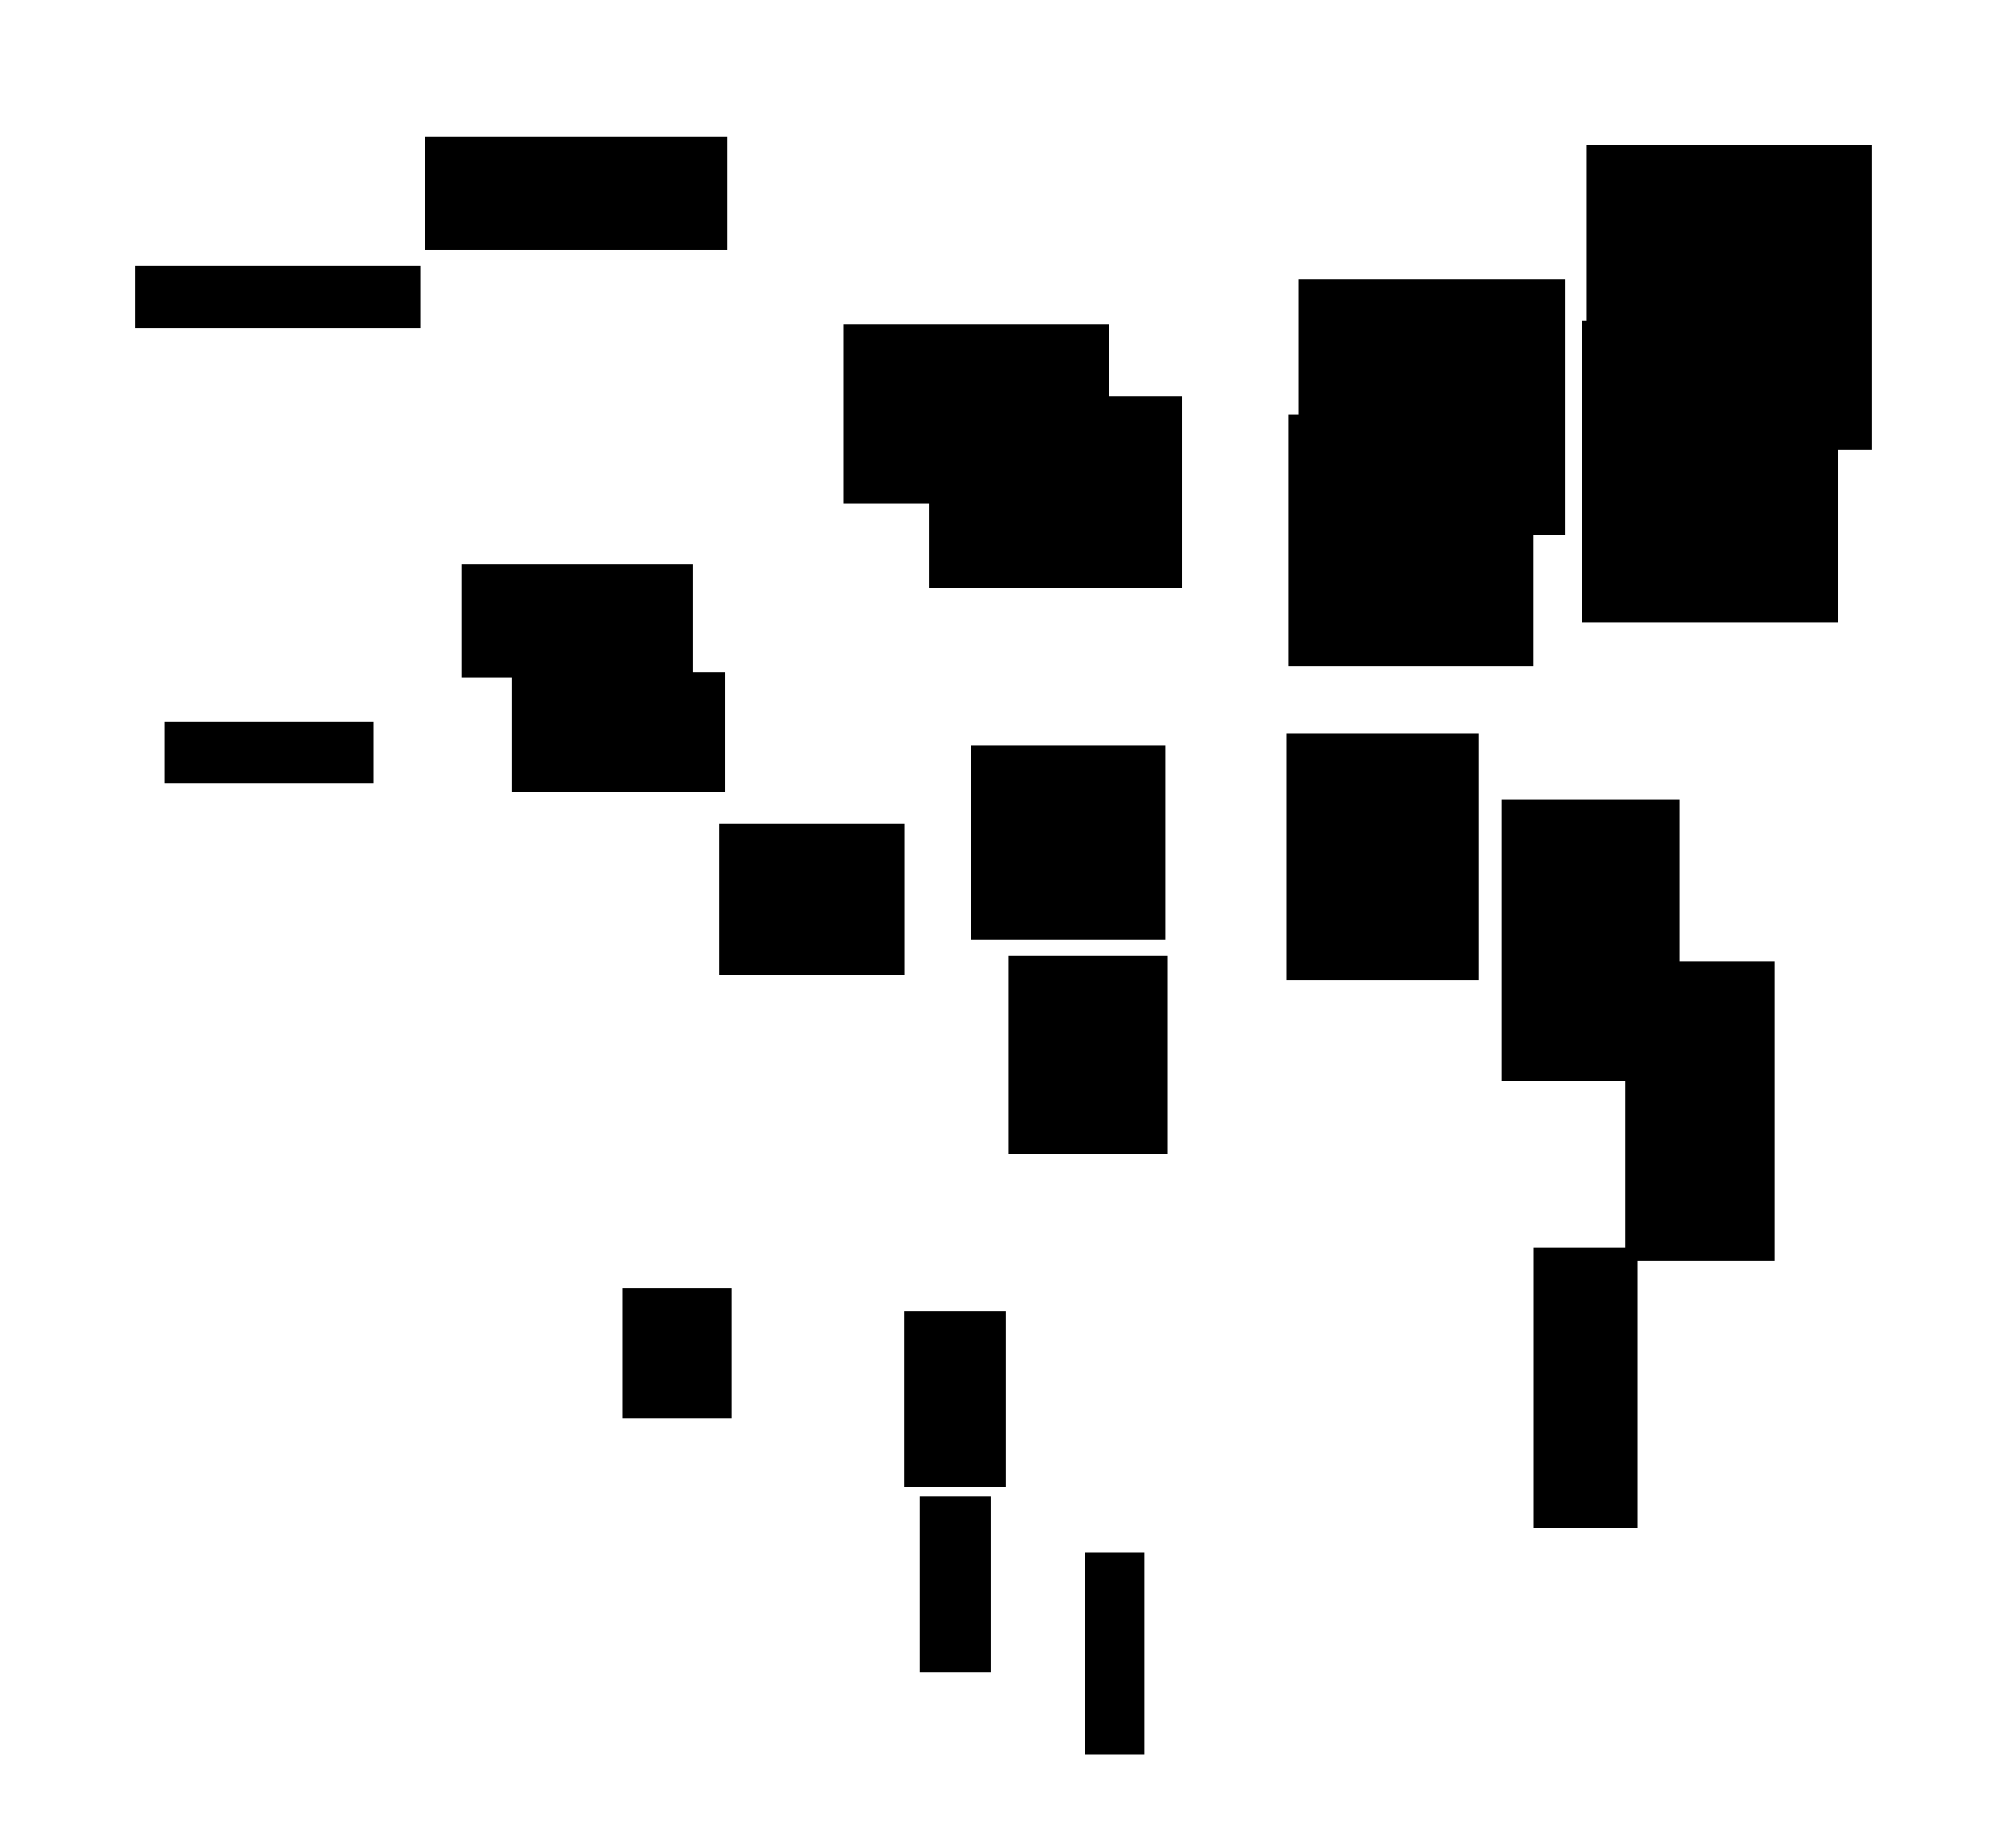 <?xml version="1.0" encoding="UTF-8"?>
<!DOCTYPE svg PUBLIC "-//W3C//DTD SVG 1.1//EN"
    "http://www.w3.org/Graphics/SVG/1.1/DTD/svg11.dtd"><svg stroke="rgb(0,0,0)" xmlns="http://www.w3.org/2000/svg" font-size="1" width="800" stroke-opacity="1" xmlns:xlink="http://www.w3.org/1999/xlink" viewBox="0.0 0.0 800 736.609" height="736.609" version="1.1"><defs></defs><g fill="rgb(0,0,0)" stroke="rgb(0,0,0)" stroke-linecap="butt" stroke-width="3.071" stroke-miterlimit="10.0" fill-opacity="1.0" stroke-opacity="1.0" stroke-linejoin="miter"><path d="M 462.916,373.105 l -0,-74.47 h -74.426 l -0,74.47 Z"/></g><g fill="rgb(0,0,0)" stroke="rgb(0,0,0)" stroke-linecap="butt" stroke-width="3.071" stroke-miterlimit="10.0" fill-opacity="1.0" stroke-opacity="1.0" stroke-linejoin="miter"><path d="M 454.583,697.824 l -0,-77.57 h -20.564 l -0,77.57 Z"/></g><g fill="rgb(0,0,0)" stroke="rgb(0,0,0)" stroke-linecap="butt" stroke-width="3.071" stroke-miterlimit="10.0" fill-opacity="1.0" stroke-opacity="1.0" stroke-linejoin="miter"><path d="M 651.112,607.554 l -0,-108.854 h -38.216 l -0,108.854 Z"/></g><g fill="rgb(0,0,0)" stroke="rgb(0,0,0)" stroke-linecap="butt" stroke-width="3.071" stroke-miterlimit="10.0" fill-opacity="1.0" stroke-opacity="1.0" stroke-linejoin="miter"><path d="M 393.323,665.097 l -0,-66.979 h -25.136 l -0,66.979 Z"/></g><g fill="rgb(0,0,0)" stroke="rgb(0,0,0)" stroke-linecap="butt" stroke-width="3.071" stroke-miterlimit="10.0" fill-opacity="1.0" stroke-opacity="1.0" stroke-linejoin="miter"><path d="M 469.513,233.002 l -0,-73.63 h -97.706 l -0,73.63 Z"/></g><g fill="rgb(0,0,0)" stroke="rgb(0,0,0)" stroke-linecap="butt" stroke-width="3.071" stroke-miterlimit="10.0" fill-opacity="1.0" stroke-opacity="1.0" stroke-linejoin="miter"><path d="M 705.869,501.145 l -0,-116.449 h -56.584 l -0,116.449 Z"/></g><g fill="rgb(0,0,0)" stroke="rgb(0,0,0)" stroke-linecap="butt" stroke-width="3.071" stroke-miterlimit="10.0" fill-opacity="1.0" stroke-opacity="1.0" stroke-linejoin="miter"><path d="M 609.759,264.111 l -0,-97.272 h -94.491 l -0,97.272 Z"/></g><g fill="rgb(0,0,0)" stroke="rgb(0,0,0)" stroke-linecap="butt" stroke-width="3.071" stroke-miterlimit="10.0" fill-opacity="1.0" stroke-opacity="1.0" stroke-linejoin="miter"><path d="M 147.428,310.544 l -0,-21.389 h -80.429 l -0,21.389 Z"/></g><g fill="rgb(0,0,0)" stroke="rgb(0,0,0)" stroke-linecap="butt" stroke-width="3.071" stroke-miterlimit="10.0" fill-opacity="1.0" stroke-opacity="1.0" stroke-linejoin="miter"><path d="M 587.814,389.212 l -0,-95.365 h -73.482 l -0,95.365 Z"/></g><g fill="rgb(0,0,0)" stroke="rgb(0,0,0)" stroke-linecap="butt" stroke-width="3.071" stroke-miterlimit="10.0" fill-opacity="1.0" stroke-opacity="1.0" stroke-linejoin="miter"><path d="M 731.269,246.597 l -0,-117.142 h -99.066 l -0,117.142 Z"/></g><g fill="rgb(0,0,0)" stroke="rgb(0,0,0)" stroke-linecap="butt" stroke-width="3.071" stroke-miterlimit="10.0" fill-opacity="1.0" stroke-opacity="1.0" stroke-linejoin="miter"><path d="M 166.008,129.373 l -0,-21.965 h -110.672 l -0,21.965 Z"/></g><g fill="rgb(0,0,0)" stroke="rgb(0,0,0)" stroke-linecap="butt" stroke-width="3.071" stroke-miterlimit="10.0" fill-opacity="1.0" stroke-opacity="1.0" stroke-linejoin="miter"><path d="M 668.093,429.325 l -0,-109.206 h -67.95 l -0,109.206 Z"/></g><g fill="rgb(0,0,0)" stroke="rgb(0,0,0)" stroke-linecap="butt" stroke-width="3.071" stroke-miterlimit="10.0" fill-opacity="1.0" stroke-opacity="1.0" stroke-linejoin="miter"><path d="M 463.912,458.396 l -0,-75.811 h -60.322 l -0,75.811 Z"/></g><g fill="rgb(0,0,0)" stroke="rgb(0,0,0)" stroke-linecap="butt" stroke-width="3.071" stroke-miterlimit="10.0" fill-opacity="1.0" stroke-opacity="1.0" stroke-linejoin="miter"><path d="M 290.19,563.679 l -0,-48.51 h -40.5 l -0,48.51 Z"/></g><g fill="rgb(0,0,0)" stroke="rgb(0,0,0)" stroke-linecap="butt" stroke-width="3.071" stroke-miterlimit="10.0" fill-opacity="1.0" stroke-opacity="1.0" stroke-linejoin="miter"><path d="M 288.449,97.976 l -0,-41.798 h -117.558 l -0,41.798 Z"/></g><g fill="rgb(0,0,0)" stroke="rgb(0,0,0)" stroke-linecap="butt" stroke-width="3.071" stroke-miterlimit="10.0" fill-opacity="1.0" stroke-opacity="1.0" stroke-linejoin="miter"><path d="M 274.596,268.409 l -0,-41.856 h -89.157 l -0,41.856 Z"/></g><g fill="rgb(0,0,0)" stroke="rgb(0,0,0)" stroke-linecap="butt" stroke-width="3.071" stroke-miterlimit="10.0" fill-opacity="1.0" stroke-opacity="1.0" stroke-linejoin="miter"><path d="M 744.665,177.612 l -0,-118.408 h -110.669 l -0,118.408 Z"/></g><g fill="rgb(0,0,0)" stroke="rgb(0,0,0)" stroke-linecap="butt" stroke-width="3.071" stroke-miterlimit="10.0" fill-opacity="1.0" stroke-opacity="1.0" stroke-linejoin="miter"><path d="M 287.438,314.047 l -0,-44.611 h -81.78 l -0,44.611 Z"/></g><g fill="rgb(0,0,0)" stroke="rgb(0,0,0)" stroke-linecap="butt" stroke-width="3.071" stroke-miterlimit="10.0" fill-opacity="1.0" stroke-opacity="1.0" stroke-linejoin="miter"><path d="M 622.5,211.629 l -0,-98.657 h -103.354 l -0,98.657 Z"/></g><g fill="rgb(0,0,0)" stroke="rgb(0,0,0)" stroke-linecap="butt" stroke-width="3.071" stroke-miterlimit="10.0" fill-opacity="1.0" stroke-opacity="1.0" stroke-linejoin="miter"><path d="M 399.382,591.102 l -0,-66.961 h -37.467 l -0,66.961 Z"/></g><g fill="rgb(0,0,0)" stroke="rgb(0,0,0)" stroke-linecap="butt" stroke-width="3.071" stroke-miterlimit="10.0" fill-opacity="1.0" stroke-opacity="1.0" stroke-linejoin="miter"><path d="M 440.58,199.28 l -0,-68.376 h -102.888 l -0,68.376 Z"/></g><g fill="rgb(0,0,0)" stroke="rgb(0,0,0)" stroke-linecap="butt" stroke-width="3.071" stroke-miterlimit="10.0" fill-opacity="1.0" stroke-opacity="1.0" stroke-linejoin="miter"><path d="M 358.961,387.234 l -0,-57.459 h -70.653 l -0,57.459 Z"/></g></svg>